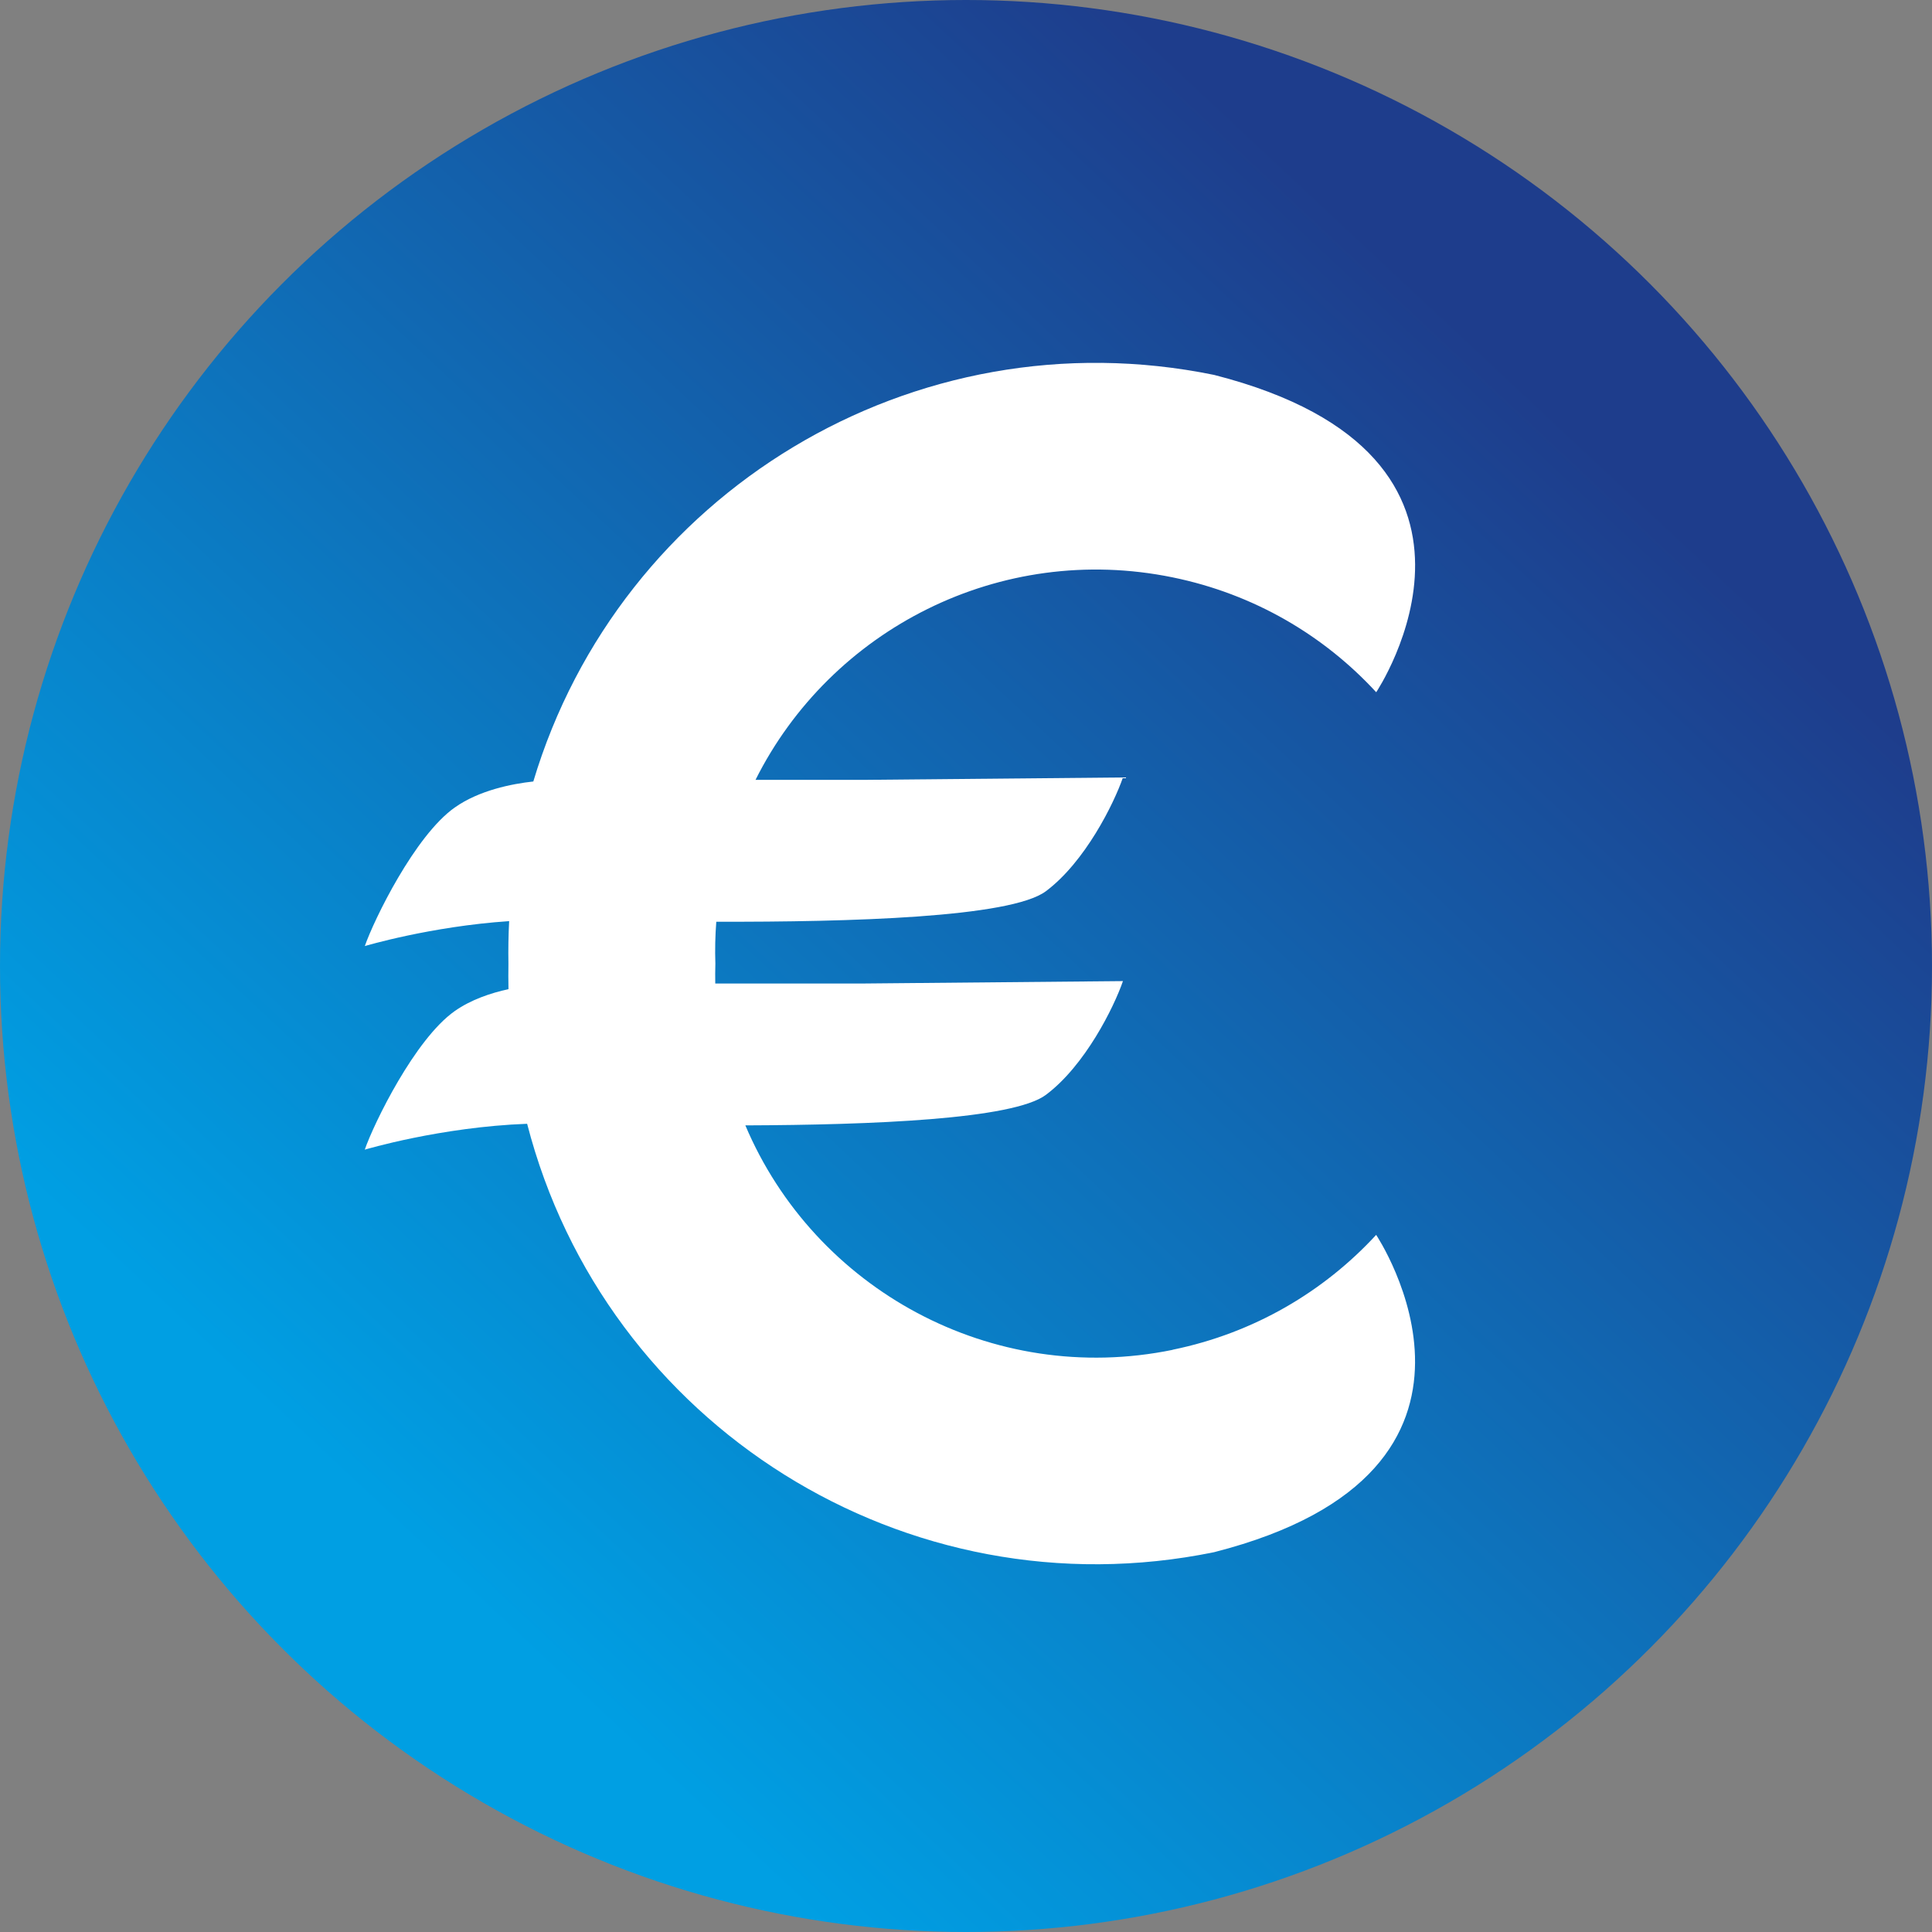 <?xml version="1.0" encoding="UTF-8"?>
<svg id="Layer_2" data-name="Layer 2" xmlns="http://www.w3.org/2000/svg" xmlns:xlink="http://www.w3.org/1999/xlink" viewBox="0 0 374.94 374.94">
  <rect x="0" y="0" width="374.94" height="374.94" fill="#808080" stroke="none"/>
  <defs>
    <style>
      .cls-1 {
        fill: url(#linear-gradient);
      }

      .cls-2 {
        fill: #fff;
      }
    </style>
    <linearGradient id="linear-gradient" x1="47.05" y1="337.63" x2="310.13" y2="56.29" gradientUnits="userSpaceOnUse">
      <stop offset=".13" stop-color="#009fe3"/>
      <stop offset=".94" stop-color="#1e3d8c"/>
    </linearGradient>
  </defs>
  <g id="Layer_1-2" data-name="Layer 1">
    <g>
      <circle class="cls-1" cx="187.47" cy="187.47" r="187.47"/>
      <path class="cls-2" d="M227.58,261.96c-35.1,7.19-69.48-11.78-82.93-43.56,24.61-.09,51.97-1.17,58.32-5.92,7.61-5.69,13.2-16.99,14.96-22.08l-50.58.47h-28.54c-.02-1.29-.02-2.58.02-3.87-.09-2.69-.03-5.4.18-8.12,25.9.06,57.12-.81,63.96-5.92,7.61-5.69,13.2-16.99,14.96-22.08l-50.58.47h-20.73c14.61-29.19,47.45-46.17,80.96-39.3,15.79,3.23,29.36,11.28,39.5,22.29,0,0,30.61-45.73-31.45-61.58-58.33-11.95-115.37,22.93-132.13,78.9-4.19.46-10.52,1.71-15.26,5.06-7.73,5.46-15.68,21.8-17.44,26.88,0,0,12.72-3.81,28.01-4.84-.14,2.76-.19,5.5-.14,8.24-.03,1.65-.02,3.3.01,4.96-3.46.76-7.3,2.05-10.45,4.27-7.73,5.46-15.68,21.8-17.44,26.88,0,0,14.71-4.4,31.51-5.02,15.08,58.44,73.53,95.39,133.32,83.14,62.06-15.85,31.45-61.58,31.45-61.58-10.15,11.01-23.72,19.06-39.5,22.29Z"/>
    </g>
  </g>
</svg>